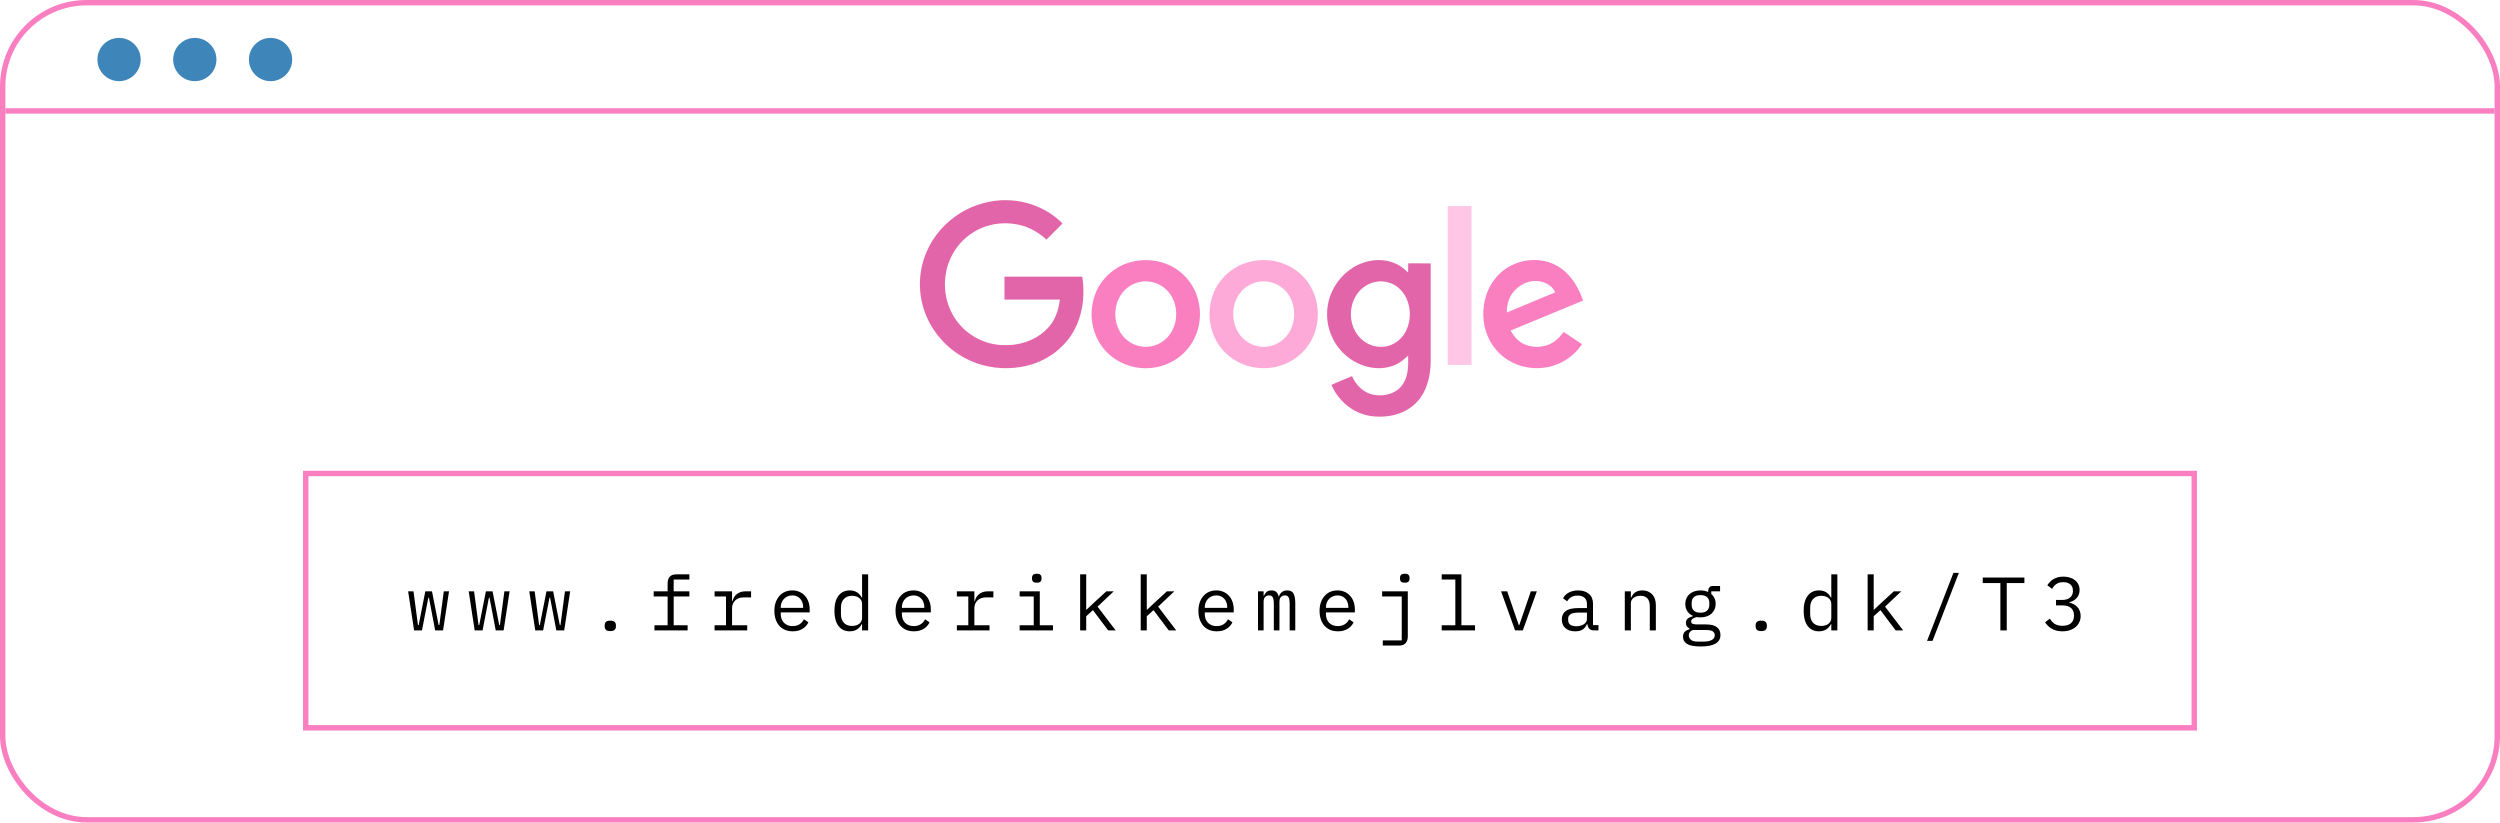 <svg width="462" height="152" viewBox="0 0 462 152" fill="none" xmlns="http://www.w3.org/2000/svg">
<rect x="0.5" y="0.5" width="461" height="151" rx="15.5" stroke="#FA7FC1"/>
<line x1="1" y1="20.5" x2="461" y2="20.5" stroke="#FA7FC1"/>
<circle cx="22" cy="11" r="4" fill="#3E86BA"/>
<circle cx="50" cy="11" r="4" fill="#3E86BA"/>
<circle cx="36" cy="11" r="4" fill="#3E86BA"/>
<rect x="56.5" y="87.5" width="349" height="47" stroke="#FA7FC1"/>
<path d="M75.42 109.276H76.414L77.24 115.52H77.366L78.598 109.276H79.83L81.062 115.52H81.188L82.014 109.276H82.98L81.874 116.5H80.418L79.27 110.452H79.158L77.982 116.5H76.526L75.42 109.276ZM86.615 109.276H87.609L88.434 115.52H88.561L89.793 109.276H91.025L92.257 115.52H92.382L93.209 109.276H94.174L93.069 116.5H91.612L90.465 110.452H90.353L89.177 116.5H87.721L86.615 109.276ZM97.809 109.276H98.803L99.629 115.52H99.755L100.987 109.276H102.219L103.451 115.52H103.577L104.403 109.276H105.369L104.263 116.5H102.807L101.659 110.452H101.547L100.371 116.5H98.915L97.809 109.276ZM112.784 116.626C112.401 116.626 112.13 116.547 111.972 116.388C111.822 116.229 111.748 116.029 111.748 115.786V115.534C111.748 115.291 111.822 115.091 111.972 114.932C112.13 114.773 112.401 114.694 112.784 114.694C113.166 114.694 113.432 114.773 113.582 114.932C113.74 115.091 113.82 115.291 113.82 115.534V115.786C113.82 116.029 113.74 116.229 113.582 116.388C113.432 116.547 113.166 116.626 112.784 116.626ZM120.94 115.548H123.376V110.228H120.8V109.276H123.376V107.792C123.376 107.307 123.502 106.91 123.754 106.602C124.015 106.294 124.421 106.14 124.972 106.14H127.394V107.092H124.496V109.276H127.394V110.228H124.496V115.548H127.072V116.5H120.94V115.548ZM132.051 115.548H134.165V110.228H132.051V109.276H135.285V111.096H135.355C135.504 110.527 135.784 110.083 136.195 109.766C136.615 109.439 137.147 109.276 137.791 109.276H138.799V110.396H137.441C136.797 110.396 136.274 110.583 135.873 110.956C135.481 111.329 135.285 111.819 135.285 112.426V115.548H138.085V116.5H132.051V115.548ZM146.493 116.668C145.971 116.668 145.499 116.579 145.079 116.402C144.669 116.225 144.314 115.973 144.015 115.646C143.726 115.31 143.502 114.913 143.343 114.456C143.185 113.989 143.105 113.471 143.105 112.902C143.105 112.323 143.185 111.801 143.343 111.334C143.511 110.867 143.74 110.471 144.029 110.144C144.319 109.808 144.664 109.551 145.065 109.374C145.476 109.197 145.929 109.108 146.423 109.108C146.909 109.108 147.347 109.197 147.739 109.374C148.141 109.551 148.481 109.799 148.761 110.116C149.041 110.424 149.256 110.793 149.405 111.222C149.555 111.651 149.629 112.123 149.629 112.636V113.168H144.281V113.504C144.281 113.821 144.333 114.115 144.435 114.386C144.538 114.657 144.683 114.89 144.869 115.086C145.065 115.282 145.299 115.436 145.569 115.548C145.849 115.651 146.157 115.702 146.493 115.702C146.979 115.702 147.399 115.59 147.753 115.366C148.108 115.142 148.379 114.834 148.565 114.442L149.391 115.002C149.177 115.487 148.817 115.889 148.313 116.206C147.819 116.514 147.212 116.668 146.493 116.668ZM146.423 110.032C146.115 110.032 145.831 110.088 145.569 110.2C145.308 110.312 145.079 110.466 144.883 110.662C144.697 110.858 144.547 111.091 144.435 111.362C144.333 111.623 144.281 111.913 144.281 112.23V112.328H148.425V112.174C148.425 111.857 148.374 111.567 148.271 111.306C148.178 111.045 148.043 110.821 147.865 110.634C147.697 110.438 147.487 110.289 147.235 110.186C146.993 110.083 146.722 110.032 146.423 110.032ZM159.312 115.324H159.256C158.789 116.22 158.047 116.668 157.03 116.668C156.143 116.668 155.448 116.337 154.944 115.674C154.449 115.011 154.202 114.083 154.202 112.888C154.202 111.693 154.449 110.765 154.944 110.102C155.448 109.439 156.143 109.108 157.03 109.108C158.047 109.108 158.789 109.556 159.256 110.452H159.312V106.14H160.432V116.5H159.312V115.324ZM157.464 115.674C157.716 115.674 157.954 115.641 158.178 115.576C158.402 115.511 158.598 115.417 158.766 115.296C158.934 115.165 159.064 115.011 159.158 114.834C159.26 114.647 159.312 114.433 159.312 114.19V111.586C159.312 111.343 159.26 111.133 159.158 110.956C159.064 110.769 158.934 110.615 158.766 110.494C158.598 110.363 158.402 110.265 158.178 110.2C157.954 110.135 157.716 110.102 157.464 110.102C156.81 110.102 156.302 110.303 155.938 110.704C155.583 111.096 155.406 111.619 155.406 112.272V113.504C155.406 114.157 155.583 114.685 155.938 115.086C156.302 115.478 156.81 115.674 157.464 115.674ZM168.882 116.668C168.36 116.668 167.888 116.579 167.468 116.402C167.058 116.225 166.703 115.973 166.404 115.646C166.115 115.31 165.891 114.913 165.732 114.456C165.574 113.989 165.494 113.471 165.494 112.902C165.494 112.323 165.574 111.801 165.732 111.334C165.9 110.867 166.129 110.471 166.418 110.144C166.708 109.808 167.053 109.551 167.454 109.374C167.865 109.197 168.318 109.108 168.812 109.108C169.298 109.108 169.736 109.197 170.128 109.374C170.53 109.551 170.87 109.799 171.15 110.116C171.43 110.424 171.645 110.793 171.794 111.222C171.944 111.651 172.018 112.123 172.018 112.636V113.168H166.67V113.504C166.67 113.821 166.722 114.115 166.824 114.386C166.927 114.657 167.072 114.89 167.258 115.086C167.454 115.282 167.688 115.436 167.958 115.548C168.238 115.651 168.546 115.702 168.882 115.702C169.368 115.702 169.788 115.59 170.142 115.366C170.497 115.142 170.768 114.834 170.954 114.442L171.78 115.002C171.566 115.487 171.206 115.889 170.702 116.206C170.208 116.514 169.601 116.668 168.882 116.668ZM168.812 110.032C168.504 110.032 168.22 110.088 167.958 110.2C167.697 110.312 167.468 110.466 167.272 110.662C167.086 110.858 166.936 111.091 166.824 111.362C166.722 111.623 166.67 111.913 166.67 112.23V112.328H170.814V112.174C170.814 111.857 170.763 111.567 170.66 111.306C170.567 111.045 170.432 110.821 170.254 110.634C170.086 110.438 169.876 110.289 169.624 110.186C169.382 110.083 169.111 110.032 168.812 110.032ZM176.829 115.548H178.943V110.228H176.829V109.276H180.063V111.096H180.133C180.282 110.527 180.562 110.083 180.973 109.766C181.393 109.439 181.925 109.276 182.569 109.276H183.577V110.396H182.219C181.575 110.396 181.052 110.583 180.651 110.956C180.259 111.329 180.063 111.819 180.063 112.426V115.548H182.863V116.5H176.829V115.548ZM191.593 107.68C191.267 107.68 191.038 107.615 190.907 107.484C190.777 107.344 190.711 107.171 190.711 106.966V106.742C190.711 106.537 190.777 106.369 190.907 106.238C191.038 106.098 191.267 106.028 191.593 106.028C191.92 106.028 192.149 106.098 192.279 106.238C192.41 106.369 192.475 106.537 192.475 106.742V106.966C192.475 107.171 192.41 107.344 192.279 107.484C192.149 107.615 191.92 107.68 191.593 107.68ZM188.429 115.548H191.033V110.228H188.429V109.276H192.153V115.548H194.589V116.5H188.429V115.548ZM199.61 106.14H200.73V112.678H200.786L202.046 111.488L204.454 109.276H205.826L202.83 112.104L206.176 116.5H204.79L201.976 112.748L200.73 113.882V116.5H199.61V106.14ZM210.804 106.14H211.924V112.678H211.98L213.24 111.488L215.648 109.276H217.02L214.024 112.104L217.37 116.5H215.984L213.17 112.748L211.924 113.882V116.5H210.804V106.14ZM224.855 116.668C224.332 116.668 223.861 116.579 223.441 116.402C223.03 116.225 222.676 115.973 222.377 115.646C222.088 115.31 221.864 114.913 221.705 114.456C221.546 113.989 221.467 113.471 221.467 112.902C221.467 112.323 221.546 111.801 221.705 111.334C221.873 110.867 222.102 110.471 222.391 110.144C222.68 109.808 223.026 109.551 223.427 109.374C223.838 109.197 224.29 109.108 224.785 109.108C225.27 109.108 225.709 109.197 226.101 109.374C226.502 109.551 226.843 109.799 227.123 110.116C227.403 110.424 227.618 110.793 227.767 111.222C227.916 111.651 227.991 112.123 227.991 112.636V113.168H222.643V113.504C222.643 113.821 222.694 114.115 222.797 114.386C222.9 114.657 223.044 114.89 223.231 115.086C223.427 115.282 223.66 115.436 223.931 115.548C224.211 115.651 224.519 115.702 224.855 115.702C225.34 115.702 225.76 115.59 226.115 115.366C226.47 115.142 226.74 114.834 226.927 114.442L227.753 115.002C227.538 115.487 227.179 115.889 226.675 116.206C226.18 116.514 225.574 116.668 224.855 116.668ZM224.785 110.032C224.477 110.032 224.192 110.088 223.931 110.2C223.67 110.312 223.441 110.466 223.245 110.662C223.058 110.858 222.909 111.091 222.797 111.362C222.694 111.623 222.643 111.913 222.643 112.23V112.328H226.787V112.174C226.787 111.857 226.736 111.567 226.633 111.306C226.54 111.045 226.404 110.821 226.227 110.634C226.059 110.438 225.849 110.289 225.597 110.186C225.354 110.083 225.084 110.032 224.785 110.032ZM232.479 116.5V109.276H233.515V110.116H233.571C233.683 109.836 233.842 109.598 234.047 109.402C234.253 109.206 234.556 109.108 234.957 109.108C235.377 109.108 235.69 109.215 235.895 109.43C236.101 109.635 236.227 109.906 236.273 110.242H236.315C236.446 109.915 236.633 109.645 236.875 109.43C237.118 109.215 237.454 109.108 237.883 109.108C238.471 109.108 238.863 109.313 239.059 109.724C239.265 110.135 239.367 110.723 239.367 111.488V116.5H238.331V111.67C238.331 111.054 238.266 110.629 238.135 110.396C238.014 110.153 237.785 110.032 237.449 110.032C237.151 110.032 236.908 110.13 236.721 110.326C236.535 110.513 236.441 110.802 236.441 111.194V116.5H235.405V111.67C235.405 111.054 235.34 110.629 235.209 110.396C235.088 110.153 234.864 110.032 234.537 110.032C234.239 110.032 233.991 110.13 233.795 110.326C233.609 110.513 233.515 110.802 233.515 111.194V116.5H232.479ZM247.244 116.668C246.721 116.668 246.25 116.579 245.83 116.402C245.419 116.225 245.065 115.973 244.766 115.646C244.477 115.31 244.253 114.913 244.094 114.456C243.935 113.989 243.856 113.471 243.856 112.902C243.856 112.323 243.935 111.801 244.094 111.334C244.262 110.867 244.491 110.471 244.78 110.144C245.069 109.808 245.415 109.551 245.816 109.374C246.227 109.197 246.679 109.108 247.174 109.108C247.659 109.108 248.098 109.197 248.49 109.374C248.891 109.551 249.232 109.799 249.512 110.116C249.792 110.424 250.007 110.793 250.156 111.222C250.305 111.651 250.38 112.123 250.38 112.636V113.168H245.032V113.504C245.032 113.821 245.083 114.115 245.186 114.386C245.289 114.657 245.433 114.89 245.62 115.086C245.816 115.282 246.049 115.436 246.32 115.548C246.6 115.651 246.908 115.702 247.244 115.702C247.729 115.702 248.149 115.59 248.504 115.366C248.859 115.142 249.129 114.834 249.316 114.442L250.142 115.002C249.927 115.487 249.568 115.889 249.064 116.206C248.569 116.514 247.963 116.668 247.244 116.668ZM247.174 110.032C246.866 110.032 246.581 110.088 246.32 110.2C246.059 110.312 245.83 110.466 245.634 110.662C245.447 110.858 245.298 111.091 245.186 111.362C245.083 111.623 245.032 111.913 245.032 112.23V112.328H249.176V112.174C249.176 111.857 249.125 111.567 249.022 111.306C248.929 111.045 248.793 110.821 248.616 110.634C248.448 110.438 248.238 110.289 247.986 110.186C247.743 110.083 247.473 110.032 247.174 110.032ZM255.541 118.348H259.041V110.228H255.415V109.276H260.161V117.648C260.161 118.133 260.03 118.53 259.769 118.838C259.517 119.146 259.115 119.3 258.565 119.3H255.541V118.348ZM259.601 107.68C259.274 107.68 259.045 107.615 258.915 107.484C258.784 107.344 258.719 107.171 258.719 106.966V106.742C258.719 106.537 258.784 106.369 258.915 106.238C259.045 106.098 259.274 106.028 259.601 106.028C259.927 106.028 260.156 106.098 260.287 106.238C260.417 106.369 260.483 106.537 260.483 106.742V106.966C260.483 107.171 260.417 107.344 260.287 107.484C260.156 107.615 259.927 107.68 259.601 107.68ZM266.427 115.548H268.947V107.092H266.427V106.14H270.067V115.548H272.587V116.5H266.427V115.548ZM279.988 116.5L277.398 109.276H278.532L279.568 112.3L280.688 115.562H280.744L281.864 112.3L282.9 109.276H284.006L281.416 116.5H279.988ZM294.626 116.5C294.187 116.5 293.875 116.388 293.688 116.164C293.501 115.94 293.385 115.66 293.338 115.324H293.268C293.109 115.744 292.853 116.075 292.498 116.318C292.153 116.551 291.686 116.668 291.098 116.668C290.342 116.668 289.74 116.472 289.292 116.08C288.844 115.688 288.62 115.151 288.62 114.47C288.62 113.798 288.863 113.28 289.348 112.916C289.843 112.552 290.636 112.37 291.728 112.37H293.268V111.656C293.268 111.124 293.119 110.727 292.82 110.466C292.521 110.195 292.097 110.06 291.546 110.06C291.061 110.06 290.664 110.158 290.356 110.354C290.048 110.541 289.801 110.797 289.614 111.124L288.858 110.564C288.951 110.377 289.077 110.195 289.236 110.018C289.395 109.841 289.591 109.687 289.824 109.556C290.057 109.416 290.323 109.309 290.622 109.234C290.921 109.15 291.252 109.108 291.616 109.108C292.465 109.108 293.137 109.323 293.632 109.752C294.136 110.181 294.388 110.779 294.388 111.544V115.52H295.396V116.5H294.626ZM291.294 115.73C291.583 115.73 291.845 115.697 292.078 115.632C292.321 115.557 292.531 115.464 292.708 115.352C292.885 115.231 293.021 115.091 293.114 114.932C293.217 114.764 293.268 114.587 293.268 114.4V113.21H291.728C291.056 113.21 290.566 113.303 290.258 113.49C289.95 113.677 289.796 113.947 289.796 114.302V114.596C289.796 114.969 289.927 115.254 290.188 115.45C290.459 115.637 290.827 115.73 291.294 115.73ZM300.263 116.5V109.276H301.383V110.452H301.439C301.513 110.275 301.607 110.107 301.719 109.948C301.831 109.78 301.966 109.635 302.125 109.514C302.293 109.393 302.489 109.295 302.713 109.22C302.937 109.145 303.198 109.108 303.497 109.108C304.253 109.108 304.859 109.351 305.317 109.836C305.774 110.312 306.003 110.989 306.003 111.866V116.5H304.883V112.062C304.883 111.399 304.738 110.909 304.449 110.592C304.159 110.265 303.735 110.102 303.175 110.102C302.951 110.102 302.731 110.13 302.517 110.186C302.302 110.242 302.111 110.326 301.943 110.438C301.775 110.55 301.639 110.695 301.537 110.872C301.434 111.049 301.383 111.255 301.383 111.488V116.5H300.263ZM317.939 117.326C317.939 118.054 317.636 118.591 317.029 118.936C316.422 119.291 315.512 119.468 314.299 119.468C313.132 119.468 312.292 119.314 311.779 119.006C311.275 118.698 311.023 118.255 311.023 117.676C311.023 117.284 311.126 116.981 311.331 116.766C311.536 116.551 311.826 116.393 312.199 116.29V116.122C311.994 116.019 311.835 115.889 311.723 115.73C311.611 115.571 311.555 115.371 311.555 115.128C311.555 114.755 311.676 114.475 311.919 114.288C312.171 114.101 312.484 113.961 312.857 113.868V113.812C312.409 113.616 312.059 113.327 311.807 112.944C311.564 112.561 311.443 112.113 311.443 111.6C311.443 111.236 311.508 110.9 311.639 110.592C311.77 110.284 311.956 110.023 312.199 109.808C312.451 109.584 312.75 109.411 313.095 109.29C313.44 109.169 313.823 109.108 314.243 109.108C314.784 109.108 315.26 109.206 315.671 109.402V109.276C315.671 108.996 315.736 108.763 315.867 108.576C315.998 108.389 316.222 108.296 316.539 108.296H317.869V109.276H316.245V109.766C316.506 109.99 316.707 110.256 316.847 110.564C316.987 110.872 317.057 111.217 317.057 111.6C317.057 111.964 316.987 112.3 316.847 112.608C316.716 112.916 316.53 113.182 316.287 113.406C316.044 113.621 315.746 113.789 315.391 113.91C315.046 114.031 314.663 114.092 314.243 114.092C314.122 114.092 314.005 114.087 313.893 114.078C313.781 114.069 313.669 114.055 313.557 114.036C313.445 114.055 313.328 114.087 313.207 114.134C313.086 114.171 312.974 114.227 312.871 114.302C312.768 114.367 312.684 114.447 312.619 114.54C312.554 114.633 312.521 114.741 312.521 114.862C312.521 115.077 312.628 115.221 312.843 115.296C313.058 115.361 313.338 115.394 313.683 115.394H315.279C316.212 115.394 316.889 115.571 317.309 115.926C317.729 116.271 317.939 116.738 317.939 117.326ZM316.889 117.382C316.889 117.093 316.772 116.859 316.539 116.682C316.306 116.514 315.9 116.43 315.321 116.43H312.815C312.33 116.626 312.087 116.953 312.087 117.41C312.087 117.727 312.213 117.998 312.465 118.222C312.717 118.455 313.137 118.572 313.725 118.572H314.817C315.47 118.572 315.979 118.469 316.343 118.264C316.707 118.068 316.889 117.774 316.889 117.382ZM314.243 113.224C314.803 113.224 315.214 113.093 315.475 112.832C315.746 112.571 315.881 112.225 315.881 111.796V111.39C315.881 110.961 315.746 110.62 315.475 110.368C315.214 110.107 314.803 109.976 314.243 109.976C313.683 109.976 313.272 110.107 313.011 110.368C312.75 110.62 312.619 110.961 312.619 111.39V111.796C312.619 112.225 312.75 112.571 313.011 112.832C313.272 113.093 313.683 113.224 314.243 113.224ZM325.48 116.626C325.097 116.626 324.826 116.547 324.668 116.388C324.518 116.229 324.444 116.029 324.444 115.786V115.534C324.444 115.291 324.518 115.091 324.668 114.932C324.826 114.773 325.097 114.694 325.48 114.694C325.862 114.694 326.128 114.773 326.278 114.932C326.436 115.091 326.516 115.291 326.516 115.534V115.786C326.516 116.029 326.436 116.229 326.278 116.388C326.128 116.547 325.862 116.626 325.48 116.626ZM338.424 115.324H338.368C337.902 116.22 337.16 116.668 336.142 116.668C335.256 116.668 334.56 116.337 334.056 115.674C333.562 115.011 333.314 114.083 333.314 112.888C333.314 111.693 333.562 110.765 334.056 110.102C334.56 109.439 335.256 109.108 336.142 109.108C337.16 109.108 337.902 109.556 338.368 110.452H338.424V106.14H339.544V116.5H338.424V115.324ZM336.576 115.674C336.828 115.674 337.066 115.641 337.29 115.576C337.514 115.511 337.71 115.417 337.878 115.296C338.046 115.165 338.177 115.011 338.27 114.834C338.373 114.647 338.424 114.433 338.424 114.19V111.586C338.424 111.343 338.373 111.133 338.27 110.956C338.177 110.769 338.046 110.615 337.878 110.494C337.71 110.363 337.514 110.265 337.29 110.2C337.066 110.135 336.828 110.102 336.576 110.102C335.923 110.102 335.414 110.303 335.05 110.704C334.696 111.096 334.518 111.619 334.518 112.272V113.504C334.518 114.157 334.696 114.685 335.05 115.086C335.414 115.478 335.923 115.674 336.576 115.674ZM345.139 106.14H346.259V112.678H346.315L347.575 111.488L349.983 109.276H351.355L348.359 112.104L351.705 116.5H350.319L347.505 112.748L346.259 113.882V116.5H345.139V106.14ZM356.123 118.432L360.995 105.86H362.003L357.131 118.432H356.123ZM370.846 107.75V116.5H369.67V107.75H366.408V106.728H374.108V107.75H370.846ZM381.032 110.872C381.714 110.872 382.222 110.723 382.558 110.424C382.904 110.116 383.076 109.724 383.076 109.248V109.15C383.076 108.627 382.908 108.235 382.572 107.974C382.246 107.713 381.816 107.582 381.284 107.582C380.762 107.582 380.337 107.699 380.01 107.932C379.693 108.156 379.432 108.455 379.226 108.828L378.344 108.156C378.466 107.96 378.615 107.769 378.792 107.582C378.97 107.386 379.175 107.213 379.408 107.064C379.651 106.915 379.926 106.793 380.234 106.7C380.552 106.607 380.911 106.56 381.312 106.56C381.732 106.56 382.124 106.616 382.488 106.728C382.852 106.831 383.17 106.989 383.44 107.204C383.711 107.409 383.921 107.666 384.07 107.974C384.229 108.282 384.308 108.632 384.308 109.024C384.308 109.341 384.257 109.626 384.154 109.878C384.061 110.13 383.926 110.349 383.748 110.536C383.58 110.723 383.38 110.881 383.146 111.012C382.913 111.143 382.666 111.241 382.404 111.306V111.362C382.675 111.418 382.936 111.511 383.188 111.642C383.44 111.763 383.664 111.927 383.86 112.132C384.056 112.328 384.21 112.571 384.322 112.86C384.444 113.14 384.504 113.462 384.504 113.826C384.504 114.246 384.42 114.633 384.252 114.988C384.094 115.333 383.865 115.632 383.566 115.884C383.277 116.127 382.922 116.318 382.502 116.458C382.092 116.598 381.634 116.668 381.13 116.668C380.701 116.668 380.318 116.621 379.982 116.528C379.656 116.435 379.362 116.309 379.1 116.15C378.848 115.991 378.624 115.814 378.428 115.618C378.242 115.422 378.074 115.217 377.924 115.002L378.806 114.33C378.937 114.526 379.072 114.703 379.212 114.862C379.352 115.021 379.511 115.161 379.688 115.282C379.875 115.394 380.085 115.483 380.318 115.548C380.552 115.613 380.822 115.646 381.13 115.646C381.821 115.646 382.348 115.487 382.712 115.17C383.086 114.853 383.272 114.4 383.272 113.812V113.7C383.272 113.121 383.09 112.673 382.726 112.356C382.372 112.039 381.835 111.88 381.116 111.88H379.954V110.872H381.032Z" fill="black"/>
<path d="M185.092 37H186.182C189.965 37.082 193.687 38.604 196.359 41.297C195.373 42.305 194.365 43.271 193.399 44.279C191.898 42.922 190.088 41.873 188.115 41.503C185.195 40.886 182.049 41.441 179.602 43.106C176.93 44.854 175.12 47.815 174.73 50.981C174.298 54.106 175.182 57.396 177.217 59.822C179.171 62.187 182.152 63.667 185.236 63.77C188.115 63.935 191.116 63.05 193.214 61.035C194.859 59.617 195.619 57.458 195.866 55.361C192.453 55.361 189.04 55.381 185.627 55.361V51.125H199.999C200.739 55.669 199.67 60.789 196.216 64.037C193.913 66.34 190.726 67.697 187.477 67.965C184.331 68.273 181.083 67.677 178.287 66.155C174.935 64.366 172.262 61.344 170.946 57.787C169.713 54.518 169.692 50.817 170.844 47.527C171.892 44.525 173.907 41.873 176.498 40.022C178.986 38.193 182.008 37.185 185.092 37Z" fill="#E365A9"/>
<path d="M267.541 38.069H271.941V67.43C270.481 67.43 269.001 67.45 267.541 67.409C267.562 57.643 267.541 47.856 267.541 38.069Z" fill="#FFC7E5"/>
<path d="M209.786 48.247C212.5 47.733 215.44 48.308 217.681 49.933C219.716 51.372 221.135 53.634 221.567 56.101C222.122 58.959 221.423 62.084 219.572 64.346C217.578 66.875 214.309 68.232 211.122 68.026C208.202 67.862 205.365 66.402 203.638 64.017C201.685 61.385 201.212 57.766 202.281 54.682C203.35 51.372 206.372 48.843 209.786 48.247ZM210.402 52.153C209.292 52.441 208.264 53.078 207.524 53.983C205.529 56.368 205.653 60.254 207.853 62.475C209.107 63.749 210.999 64.346 212.746 63.996C214.371 63.708 215.789 62.619 216.571 61.179C217.928 58.733 217.537 55.361 215.46 53.449C214.124 52.215 212.171 51.701 210.402 52.153Z" fill="#FA7FC1"/>
<path d="M231.58 48.247C234.685 47.65 238.077 48.514 240.401 50.693C244.184 54.086 244.595 60.439 241.367 64.346C239.414 66.813 236.247 68.17 233.122 68.026C230.141 67.944 227.201 66.463 225.432 64.017C223.438 61.323 223.006 57.622 224.137 54.477C225.268 51.269 228.229 48.822 231.58 48.247ZM232.197 52.153C231.087 52.441 230.058 53.078 229.318 53.963C227.344 56.306 227.427 60.131 229.544 62.372C230.799 63.708 232.752 64.366 234.561 63.996C236.165 63.688 237.604 62.619 238.386 61.179C239.722 58.712 239.331 55.34 237.234 53.428C235.898 52.194 233.944 51.701 232.197 52.153Z" fill="#FEAAD8"/>
<path d="M250.064 49.439C252.429 47.959 255.575 47.548 258.124 48.822C258.926 49.172 259.584 49.768 260.221 50.364C260.242 49.809 260.221 49.234 260.242 48.658C261.62 48.678 262.997 48.658 264.395 48.678V66.813C264.375 69.548 263.676 72.447 261.702 74.441C259.543 76.641 256.233 77.32 253.251 76.867C250.064 76.394 247.289 74.071 246.055 71.131C247.289 70.535 248.584 70.062 249.859 69.507C250.578 71.192 252.038 72.632 253.868 72.961C255.698 73.29 257.816 72.837 259.008 71.316C260.283 69.753 260.283 67.615 260.221 65.703C259.276 66.628 258.186 67.451 256.87 67.759C254.012 68.561 250.866 67.574 248.666 65.641C246.446 63.708 245.13 60.727 245.253 57.766C245.315 54.415 247.206 51.187 250.064 49.439ZM254.32 52.071C253.066 52.277 251.894 52.976 251.092 53.942C249.16 56.245 249.16 59.925 251.113 62.187C252.223 63.523 254.012 64.264 255.739 64.079C257.363 63.914 258.864 62.886 259.666 61.467C261.023 59.062 260.797 55.792 258.967 53.695C257.836 52.4 256.027 51.763 254.32 52.071Z" fill="#E365A9"/>
<path d="M277.225 50.488C279.692 48.185 283.496 47.404 286.662 48.617C289.664 49.748 291.576 52.606 292.542 55.546C288.081 57.396 283.64 59.226 279.178 61.077C279.795 62.249 280.741 63.318 282.015 63.749C283.804 64.387 285.942 64.161 287.443 62.968C288.04 62.516 288.513 61.92 288.965 61.344C290.096 62.105 291.227 62.845 292.357 63.606C290.754 66.011 288.06 67.697 285.161 67.965C281.954 68.355 278.541 67.121 276.464 64.613C273.051 60.665 273.38 54.045 277.225 50.488ZM279.425 54.292C278.726 55.299 278.438 56.533 278.458 57.746C281.44 56.512 284.421 55.279 287.402 54.024C286.909 52.873 285.716 52.174 284.503 51.989C282.55 51.639 280.514 52.688 279.425 54.292Z" fill="#FA7FC1"/>
</svg>

